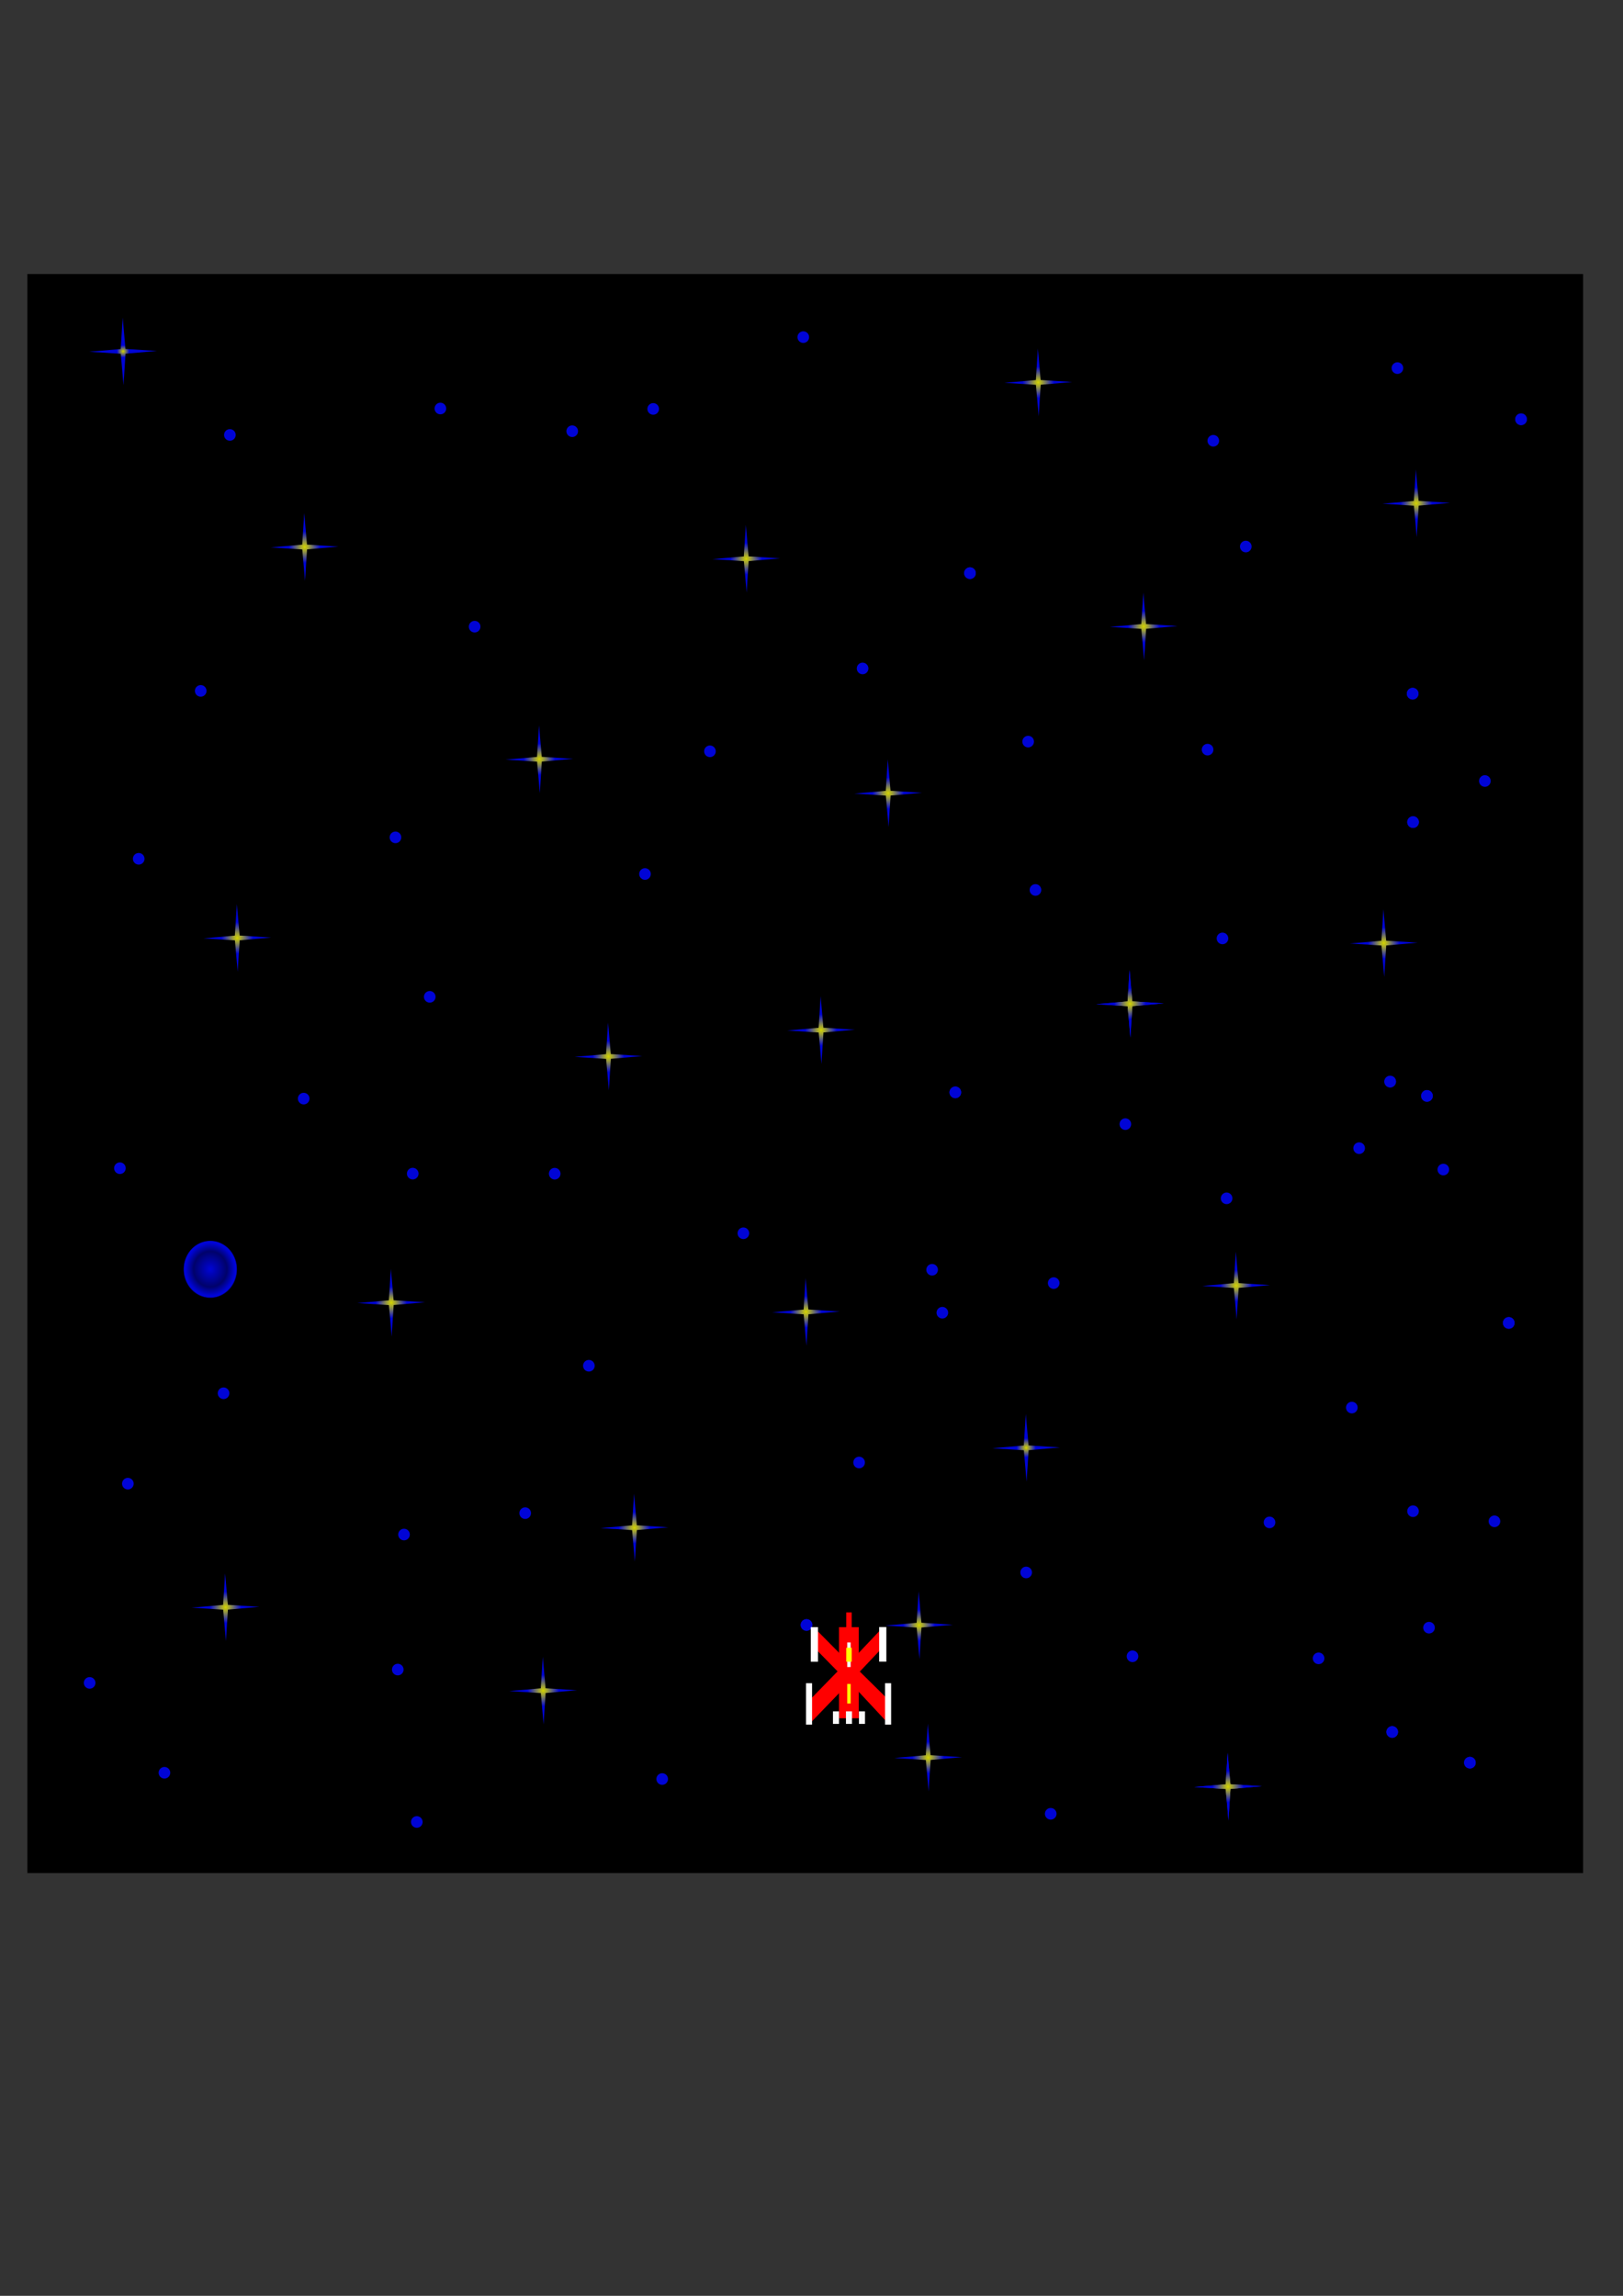 <?xml version="1.0" encoding="UTF-8" standalone="no"?>
<!-- Created with Inkscape (http://www.inkscape.org/) -->

<svg
   width="210mm"
   height="297mm"
   viewBox="0 0 210 297"
   version="1.1"
   id="svg1"
   xml:space="preserve"
   inkscape:version="1.3 (0e150ed6c4, 2023-07-21)"
   sodipodi:docname="BackgroundTile.svg"
   inkscape:export-filename="Ship2.svg"
   inkscape:export-xdpi="96"
   inkscape:export-ydpi="96"
   xmlns:inkscape="http://www.inkscape.org/namespaces/inkscape"
   xmlns:sodipodi="http://sodipodi.sourceforge.net/DTD/sodipodi-0.dtd"
   xmlns:xlink="http://www.w3.org/1999/xlink"
   xmlns="http://www.w3.org/2000/svg"
   xmlns:svg="http://www.w3.org/2000/svg"><rect x="0" y="0" width="210" height="297" fill="#333333" stroke="none"/><sodipodi:namedview
     id="namedview1"
     pagecolor="#ffffff"
     bordercolor="#666666"
     borderopacity="1.0"
     inkscape:showpageshadow="2"
     inkscape:pageopacity="0.0"
     inkscape:pagecheckerboard="0"
     inkscape:deskcolor="#d1d1d1"
     inkscape:document-units="mm"
     inkscape:zoom="9.4791055"
     inkscape:cx="430.52586"
     inkscape:cy="832.35702"
     inkscape:window-width="1818"
     inkscape:window-height="1120"
     inkscape:window-x="2290"
     inkscape:window-y="88"
     inkscape:window-maximized="0"
     inkscape:current-layer="g196"
     showguides="true"><sodipodi:guide
       position="108.56,86.504"
       orientation="0,-1"
       id="guide197"
       inkscape:locked="false" /><sodipodi:guide
       position="95.124,80.848"
       orientation="0,-1"
       id="guide198"
       inkscape:locked="false" /><sodipodi:guide
       position="107.518,83.22"
       orientation="0,-1"
       id="guide199"
       inkscape:locked="false" /><sodipodi:guide
       position="98.342,77.946"
       orientation="0,-1"
       id="guide200"
       inkscape:locked="false" /><sodipodi:guide
       position="108.56,86.504"
       orientation="1,0"
       id="guide201"
       inkscape:locked="false" /><sodipodi:guide
       position="111.116,86.504"
       orientation="1,0"
       id="guide202"
       inkscape:locked="false" /><sodipodi:guide
       position="104.785,73.971"
       orientation="0,-1"
       id="guide205"
       inkscape:locked="false" /><sodipodi:guide
       position="109.109,81.936"
       orientation="0,-1"
       id="guide206"
       inkscape:locked="false" /><sodipodi:guide
       position="110.588,78.866"
       orientation="0,-1"
       id="guide207"
       inkscape:locked="false" /><sodipodi:guide
       position="116.506,77.051"
       orientation="0,-1"
       id="guide208"
       inkscape:locked="false" /><sodipodi:guide
       position="114.519,79.249"
       orientation="1,0"
       id="guide209"
       inkscape:locked="false" /><sodipodi:guide
       position="105.073,79.249"
       orientation="1,0"
       id="guide210"
       inkscape:locked="false" /></sodipodi:namedview><defs
     id="defs1"><linearGradient
       id="linearGradient175"
       inkscape:collect="always"><stop
         style="stop-color:#d5d600;stop-opacity:1;"
         offset="0"
         id="stop174" /><stop
         style="stop-color:#0004d6;stop-opacity:1;"
         offset="0.283"
         id="stop175" /></linearGradient><linearGradient
       id="linearGradient149"
       inkscape:collect="always"><stop
         style="stop-color:#d5d600;stop-opacity:1;"
         offset="0"
         id="stop148" /><stop
         style="stop-color:#0004d6;stop-opacity:1;"
         offset="0.183"
         id="stop149" /></linearGradient><linearGradient
       id="linearGradient6"
       inkscape:collect="always"><stop
         style="stop-color:#0004d6;stop-opacity:1;"
         offset="0"
         id="stop6" /><stop
         style="stop-color:#0004d6;stop-opacity:0.498;"
         offset="0.614"
         id="stop8" /><stop
         style="stop-color:#0004d6;stop-opacity:1;"
         offset="0.907"
         id="stop9" /><stop
         style="stop-color:#0004d6;stop-opacity:1;"
         offset="0.964"
         id="stop10" /><stop
         style="stop-color:#0004d6;stop-opacity:0;"
         offset="1"
         id="stop7" /></linearGradient><linearGradient
       id="linearGradient2"
       inkscape:collect="always"><stop
         style="stop-color:#d5d600;stop-opacity:1;"
         offset="0"
         id="stop2" /><stop
         style="stop-color:#0004d6;stop-opacity:1;"
         offset="0.467"
         id="stop3" /></linearGradient><radialGradient
       inkscape:collect="always"
       xlink:href="#linearGradient6"
       id="radialGradient7"
       cx="27.209"
       cy="164.263"
       fx="27.209"
       fy="164.263"
       r="3.504"
       gradientTransform="matrix(1,0,0,1.071,0,-11.733)"
       gradientUnits="userSpaceOnUse" /><radialGradient
       inkscape:collect="always"
       xlink:href="#linearGradient2"
       id="radialGradient149"
       cx="106.234"
       cy="133.262"
       fx="106.234"
       fy="133.262"
       r="4.38"
       gradientUnits="userSpaceOnUse" /><radialGradient
       inkscape:collect="always"
       xlink:href="#linearGradient2"
       id="radialGradient150"
       cx="159.955"
       cy="166.305"
       fx="159.955"
       fy="166.305"
       r="4.38"
       gradientUnits="userSpaceOnUse" /><radialGradient
       inkscape:collect="always"
       xlink:href="#linearGradient2"
       id="radialGradient151"
       cx="104.29"
       cy="169.717"
       fx="104.29"
       fy="169.717"
       r="4.38"
       gradientTransform="translate(0,-1.3563195e-4)"
       gradientUnits="userSpaceOnUse" /><radialGradient
       inkscape:collect="always"
       xlink:href="#linearGradient2"
       id="radialGradient152"
       cx="147.985"
       cy="81.042"
       fx="147.985"
       fy="81.042"
       r="4.38"
       gradientTransform="translate(0,4.6261332e-5)"
       gradientUnits="userSpaceOnUse" /><radialGradient
       inkscape:collect="always"
       xlink:href="#linearGradient2"
       id="radialGradient153"
       cx="39.416"
       cy="70.766"
       fx="39.416"
       fy="70.766"
       r="4.379"
       gradientTransform="matrix(1,0,0,1,0,-0.004)"
       gradientUnits="userSpaceOnUse" /><radialGradient
       inkscape:collect="always"
       xlink:href="#linearGradient2"
       id="radialGradient154"
       cx="78.727"
       cy="136.671"
       fx="78.727"
       fy="136.671"
       r="4.38"
       gradientTransform="translate(0,7.8016227e-5)"
       gradientUnits="userSpaceOnUse" /><radialGradient
       inkscape:collect="always"
       xlink:href="#linearGradient2"
       id="radialGradient155"
       cx="82.091"
       cy="197.633"
       fx="82.091"
       fy="197.633"
       r="4.379"
       gradientTransform="translate(0,-2.2564368e-5)"
       gradientUnits="userSpaceOnUse" /><radialGradient
       inkscape:collect="always"
       xlink:href="#linearGradient2"
       id="radialGradient156"
       cx="158.896"
       cy="231.127"
       fx="158.896"
       fy="231.127"
       r="4.38"
       gradientUnits="userSpaceOnUse" /><radialGradient
       inkscape:collect="always"
       xlink:href="#linearGradient2"
       id="radialGradient157"
       cx="158.896"
       cy="231.127"
       fx="158.896"
       fy="231.127"
       r="4.38"
       gradientUnits="userSpaceOnUse" /><radialGradient
       inkscape:collect="always"
       xlink:href="#linearGradient2"
       id="radialGradient158"
       cx="70.285"
       cy="218.715"
       fx="70.285"
       fy="218.715"
       r="4.379"
       gradientTransform="matrix(1,0,0,1,0,-0.013)"
       gradientUnits="userSpaceOnUse" /><radialGradient
       inkscape:collect="always"
       xlink:href="#linearGradient175"
       id="radialGradient159"
       cx="132.781"
       cy="187.303"
       fx="132.781"
       fy="187.303"
       r="4.379"
       gradientTransform="matrix(1,0,0,1,0,-0.011)"
       gradientUnits="userSpaceOnUse" /><radialGradient
       inkscape:collect="always"
       xlink:href="#linearGradient2"
       id="radialGradient160"
       cx="146.207"
       cy="129.856"
       fx="146.207"
       fy="129.856"
       r="4.38"
       gradientTransform="matrix(1,0,0,1,0,0.008)"
       gradientUnits="userSpaceOnUse" /><radialGradient
       inkscape:collect="always"
       xlink:href="#linearGradient2"
       id="radialGradient161"
       cx="146.207"
       cy="129.856"
       fx="146.207"
       fy="129.856"
       r="4.38"
       gradientTransform="matrix(1,0,0,1,0,0.008)"
       gradientUnits="userSpaceOnUse" /><radialGradient
       inkscape:collect="always"
       xlink:href="#linearGradient2"
       id="radialGradient162"
       cx="96.554"
       cy="72.284"
       fx="96.554"
       fy="72.284"
       r="4.38"
       gradientTransform="translate(0)"
       gradientUnits="userSpaceOnUse" /><radialGradient
       inkscape:collect="always"
       xlink:href="#linearGradient2"
       id="radialGradient163"
       cx="30.699"
       cy="121.338"
       fx="30.699"
       fy="121.338"
       r="4.38"
       gradientTransform="translate(0,8.31161e-5)"
       gradientUnits="userSpaceOnUse" /><radialGradient
       inkscape:collect="always"
       xlink:href="#linearGradient2"
       id="radialGradient164"
       cx="50.626"
       cy="168.523"
       fx="50.626"
       fy="168.523"
       r="4.379"
       gradientTransform="matrix(1,0,0,1,0,-0.01)"
       gradientUnits="userSpaceOnUse" /><radialGradient
       inkscape:collect="always"
       xlink:href="#linearGradient2"
       id="radialGradient165"
       cx="183.251"
       cy="65.109"
       fx="183.251"
       fy="65.109"
       r="4.38"
       gradientTransform="translate(0,-4.4599673e-5)"
       gradientUnits="userSpaceOnUse" /><radialGradient
       inkscape:collect="always"
       xlink:href="#linearGradient2"
       id="radialGradient166"
       cx="114.922"
       cy="102.611"
       fx="114.922"
       fy="102.611"
       r="4.38"
       gradientTransform="matrix(1,0,0,1,0,0.006)"
       gradientUnits="userSpaceOnUse" /><radialGradient
       inkscape:collect="always"
       xlink:href="#linearGradient2"
       id="radialGradient167"
       cx="179.052"
       cy="122.006"
       fx="179.052"
       fy="122.006"
       r="4.379"
       gradientUnits="userSpaceOnUse" /><radialGradient
       inkscape:collect="always"
       xlink:href="#linearGradient2"
       id="radialGradient168"
       cx="29.18"
       cy="207.924"
       fx="29.18"
       fy="207.924"
       r="4.38"
       gradientTransform="translate(0,1.1868939e-4)"
       gradientUnits="userSpaceOnUse" /><radialGradient
       inkscape:collect="always"
       xlink:href="#linearGradient2"
       id="radialGradient169"
       cx="120.098"
       cy="227.373"
       fx="120.098"
       fy="227.373"
       r="4.38"
       gradientUnits="userSpaceOnUse" /><radialGradient
       inkscape:collect="always"
       xlink:href="#linearGradient2"
       id="radialGradient170"
       cx="118.917"
       cy="210.241"
       fx="118.917"
       fy="210.241"
       r="4.38"
       gradientUnits="userSpaceOnUse" /><radialGradient
       inkscape:collect="always"
       xlink:href="#linearGradient2"
       id="radialGradient171"
       cx="134.342"
       cy="49.47"
       fx="134.342"
       fy="49.47"
       r="4.38"
       gradientTransform="matrix(1,0,0,1,0,0.003)"
       gradientUnits="userSpaceOnUse" /><radialGradient
       inkscape:collect="always"
       xlink:href="#linearGradient149"
       id="radialGradient173"
       cx="15.93"
       cy="45.454"
       fx="15.93"
       fy="45.454"
       r="4.38"
       gradientTransform="translate(0)"
       gradientUnits="userSpaceOnUse" /><radialGradient
       inkscape:collect="always"
       xlink:href="#linearGradient2"
       id="radialGradient174"
       gradientUnits="userSpaceOnUse"
       gradientTransform="matrix(1,0,0,1,0,-0.006)"
       cx="69.796"
       cy="98.22"
       fx="69.796"
       fy="98.22"
       r="4.379" /></defs><g
     inkscape:groupmode="layer"
     id="layer2"
     inkscape:label="Background"
     style="display:inline"
     sodipodi:insensitive="true"><rect
       style="display:inline;fill:#000000;fill-opacity:1;stroke-width:0.265"
       id="backgroundRect"
       width="201.292"
       height="206.862"
       x="3.545"
       y="35.448" /><path
       d="m 106.183,128.883 -0.262,4.074 -4.066,0.357 4.074,0.262 0.358,4.066 0.261,-4.074 4.066,-0.358 -4.074,-0.262 z"
       style="fill:url(#radialGradient149);stroke-width:0.265"
       id="pointStar1" /><path
       d="m 159.903,161.925 -0.261,4.074 -4.066,0.358 4.074,0.261 0.358,4.066 0.261,-4.074 4.066,-0.358 -4.074,-0.261 z"
       style="display:inline;fill:url(#radialGradient150);stroke-width:0.265"
       id="pointStar2" /><path
       d="m 104.239,165.338 -0.261,4.074 -4.066,0.358 4.074,0.261 0.358,4.066 0.261,-4.074 4.066,-0.358 -4.074,-0.261 z"
       style="display:inline;fill:url(#radialGradient151);stroke-width:0.265"
       id="pointStar3" /><path
       d="m 147.934,76.663 -0.262,4.074 -4.066,0.357 4.073,0.262 0.358,4.066 0.262,-4.074 4.066,-0.358 -4.074,-0.262 z"
       style="display:inline;fill:url(#radialGradient152);stroke-width:0.265"
       id="pointStar4" /><path
       d="m 39.365,66.386 -0.262,4.074 -4.066,0.358 4.073,0.261 0.358,4.066 0.262,-4.074 4.066,-0.358 -4.073,-0.261 z"
       style="display:inline;fill:url(#radialGradient153);stroke-width:0.265"
       id="pointStar5" /><path
       d="m 78.676,132.292 -0.261,4.074 -4.066,0.358 4.074,0.261 0.358,4.066 0.261,-4.074 4.066,-0.358 -4.074,-0.261 z"
       style="display:inline;fill:url(#radialGradient154);stroke-width:0.265"
       id="pointStar6" /><path
       d="m 82.04,193.254 -0.262,4.073 -4.066,0.358 4.073,0.262 0.358,4.066 0.262,-4.073 4.066,-0.358 -4.073,-0.262 z"
       style="display:inline;fill:url(#radialGradient155);stroke-width:0.265"
       id="pointStar7" /><path
       d="m 158.845,226.748 -0.261,4.074 -4.066,0.358 4.074,0.261 0.358,4.066 0.261,-4.074 4.066,-0.358 -4.074,-0.261 z"
       style="display:inline;fill:url(#radialGradient156);stroke-width:0.265"
       id="pointStar8" /><path
       d="m 158.845,226.748 0.358,4.066 4.074,0.261 -4.066,0.358 -0.261,4.074 -0.358,-4.066 -4.074,-0.261 4.066,-0.358 z"
       style="display:inline;fill:url(#radialGradient157);stroke-width:0.265"
       id="pointStar9" /><path
       d="m 70.233,214.335 -0.262,4.074 -4.066,0.358 4.073,0.261 0.358,4.066 0.262,-4.074 4.066,-0.358 -4.073,-0.261 z"
       style="display:inline;fill:url(#radialGradient158);stroke-width:0.265"
       id="pointStar10" /><path
       d="m 132.729,182.923 -0.262,4.074 -4.066,0.358 4.073,0.261 0.358,4.066 0.262,-4.074 4.066,-0.358 -4.073,-0.261 z"
       style="display:inline;fill:url(#radialGradient159);stroke-width:0.265"
       id="pointStar11" /><path
       d="m 146.155,125.477 -0.262,4.073 -4.066,0.358 4.074,0.262 0.357,4.066 0.262,-4.073 4.066,-0.358 -4.074,-0.262 z"
       style="display:inline;fill:url(#radialGradient160);stroke-width:0.265"
       id="pointStar12" /><path
       d="m 146.155,125.477 0.358,4.066 4.074,0.262 -4.066,0.358 -0.262,4.073 -0.357,-4.066 -4.074,-0.262 4.066,-0.358 z"
       style="display:inline;fill:url(#radialGradient161);stroke-width:0.265"
       id="pointStar13" /><path
       d="m 96.503,67.905 -0.261,4.073 -4.066,0.358 4.074,0.262 0.358,4.066 0.261,-4.074 4.066,-0.358 -4.074,-0.262 z"
       style="display:inline;fill:url(#radialGradient162);stroke-width:0.265"
       id="pointStar14" /><path
       d="m 30.648,116.958 -0.261,4.074 -4.066,0.358 4.074,0.261 0.358,4.066 0.261,-4.074 4.066,-0.358 -4.074,-0.261 z"
       style="display:inline;fill:url(#radialGradient163);stroke-width:0.265"
       id="pointStar15" /><path
       d="m 50.574,164.143 -0.262,4.073 -4.066,0.358 4.073,0.262 0.358,4.066 0.262,-4.074 4.066,-0.358 -4.073,-0.262 z"
       style="display:inline;fill:url(#radialGradient164);stroke-width:0.265"
       id="pointStar16" /><path
       d="m 183.2,60.73 -0.261,4.074 -4.066,0.358 4.074,0.261 0.358,4.066 0.261,-4.074 4.066,-0.358 -4.074,-0.261 z"
       style="display:inline;fill:url(#radialGradient165);stroke-width:0.265"
       id="pointStar17" /><path
       d="m 114.871,98.232 -0.262,4.073 -4.066,0.358 4.074,0.262 0.357,4.066 0.262,-4.073 4.066,-0.358 -4.074,-0.262 z"
       style="display:inline;fill:url(#radialGradient166);stroke-width:0.265"
       id="pointStar18" /><path
       d="m 179.001,117.627 -0.262,4.073 -4.066,0.358 4.073,0.262 0.358,4.066 0.262,-4.073 4.066,-0.358 -4.073,-0.262 z"
       style="display:inline;fill:url(#radialGradient167);stroke-width:0.265"
       id="pointStar19" /><path
       d="m 29.128,203.544 -0.261,4.074 -4.066,0.358 4.074,0.261 0.358,4.066 0.261,-4.074 4.066,-0.358 -4.074,-0.261 z"
       style="display:inline;fill:url(#radialGradient168);stroke-width:0.265"
       id="pointStar20" /><path
       d="m 120.047,222.993 -0.262,4.074 -4.066,0.358 4.074,0.261 0.358,4.066 0.262,-4.074 4.066,-0.358 -4.074,-0.261 z"
       style="display:inline;fill:url(#radialGradient169);stroke-width:0.265"
       id="pointStar21" /><path
       d="m 118.865,205.861 0.357,4.066 4.074,0.261 -4.066,0.358 -0.262,4.074 -0.358,-4.066 -4.074,-0.261 4.066,-0.358 z"
       style="display:inline;fill:url(#radialGradient170);stroke-width:0.265"
       id="pointStar22" /><path
       d="m 134.291,45.091 -0.261,4.073 -4.066,0.358 4.074,0.262 0.358,4.066 0.262,-4.073 4.066,-0.358 -4.074,-0.262 z"
       style="display:inline;fill:url(#radialGradient171);stroke-width:0.265"
       id="pointStar23" /><path
       d="m 69.745,93.84 -0.262,4.074 -4.066,0.357 4.073,0.262 0.358,4.066 0.262,-4.074 4.066,-0.358 -4.073,-0.262 z"
       style="display:inline;fill:url(#radialGradient174);stroke-width:0.265"
       id="pointStar24" /><path
       d="m 15.878,41.074 -0.261,4.074 -4.066,0.358 4.074,0.261 0.358,4.066 0.261,-4.074 4.066,-0.358 -4.074,-0.261 z"
       style="display:inline;fill:url(#radialGradient173);stroke-width:0.265"
       id="pointStar25" /><path
       d="m 104.357,209.465 a 0.751,0.751 0 0 0 -0.531,0.22 0.751,0.751 0 0 0 -0.22,0.531 0.751,0.751 0 0 0 0.22,0.531 0.751,0.751 0 0 0 0.531,0.22 0.751,0.751 0 0 0 0.751,-0.751 0.751,0.751 0 0 0 -0.057,-0.287 0.751,0.751 0 0 0 -0.163,-0.243 0.751,0.751 0 0 0 -0.243,-0.163 0.751,0.751 0 0 0 -0.287,-0.057 z"
       style="fill:#0004d6;stroke-width:0.265"
       id="circleStar1" /><path
       d="m 104.357,209.465 a 0.751,0.751 0 0 1 0.287,0.057 0.751,0.751 0 0 1 0.243,0.163 0.751,0.751 0 0 1 0.163,0.243 0.751,0.751 0 0 1 0.057,0.287 0.751,0.751 0 0 1 -0.751,0.751 0.751,0.751 0 0 1 -0.531,-0.22 0.751,0.751 0 0 1 -0.22,-0.531 0.751,0.751 0 0 1 0.22,-0.531 0.751,0.751 0 0 1 0.531,-0.22 z"
       style="fill:#0004d6;stroke-width:0.265"
       id="circleStar2" /><path
       d="m 146.536,213.519 a 0.751,0.751 0 0 0 -0.531,0.22 0.751,0.751 0 0 0 -0.22,0.531 0.751,0.751 0 0 0 0.22,0.531 0.751,0.751 0 0 0 0.531,0.22 0.751,0.751 0 0 0 0.531,-0.22 0.751,0.751 0 0 0 0.22,-0.531 0.751,0.751 0 0 0 -0.101,-0.376 0.751,0.751 0 0 0 -0.275,-0.274 0.751,0.751 0 0 0 -0.375,-0.101 z"
       style="display:inline;fill:#0004d6;stroke-width:0.265"
       id="circleStar3" /><path
       d="m 190.193,227.277 a 0.751,0.751 0 0 0 -0.751,0.751 0.751,0.751 0 0 0 0.751,0.751 0.751,0.751 0 0 0 0.531,-0.22 0.751,0.751 0 0 0 0.22,-0.531 0.751,0.751 0 0 0 -0.101,-0.376 0.751,0.751 0 0 0 -0.275,-0.274 0.751,0.751 0 0 0 -0.375,-0.101 z"
       style="display:inline;fill:#0004d6;stroke-width:0.265"
       id="circleStar4" /><path
       d="m 190.193,227.277 a 0.751,0.751 0 0 1 0.375,0.101 0.751,0.751 0 0 1 0.275,0.274 0.751,0.751 0 0 1 0.101,0.376 0.751,0.751 0 0 1 -0.22,0.531 0.751,0.751 0 0 1 -0.531,0.22 0.751,0.751 0 0 1 -0.751,-0.751 0.751,0.751 0 0 1 0.751,-0.751 z"
       style="display:inline;fill:#0004d6;stroke-width:0.265"
       id="circleStar5" /><path
       d="m 174.914,181.342 a 0.751,0.751 0 0 0 -0.531,0.22 0.751,0.751 0 0 0 -0.22,0.531 0.751,0.751 0 0 0 0.22,0.531 0.751,0.751 0 0 0 0.531,0.22 0.751,0.751 0 0 0 0.531,-0.22 0.751,0.751 0 0 0 0.22,-0.531 0.751,0.751 0 0 0 -0.1,-0.375 0.751,0.751 0 0 0 -0.275,-0.275 0.751,0.751 0 0 0 -0.375,-0.101 z"
       style="display:inline;fill:#0004d6;stroke-width:0.265"
       id="circleStar6" /><path
       d="m 123.61,140.564 a 0.751,0.751 0 0 0 -0.751,0.751 0.751,0.751 0 0 0 0.751,0.751 0.751,0.751 0 0 0 0.531,-0.22 0.751,0.751 0 0 0 0.22,-0.531 0.751,0.751 0 0 0 -0.101,-0.376 0.751,0.751 0 0 0 -0.274,-0.274 0.751,0.751 0 0 0 -0.376,-0.101 z"
       style="display:inline;fill:#0004d6;stroke-width:0.265"
       id="circleStar7" /><path
       d="m 123.61,140.564 a 0.751,0.751 0 0 1 0.376,0.101 0.751,0.751 0 0 1 0.274,0.274 0.751,0.751 0 0 1 0.101,0.376 0.751,0.751 0 0 1 -0.22,0.531 0.751,0.751 0 0 1 -0.531,0.22 0.751,0.751 0 0 1 -0.751,-0.751 0.751,0.751 0 0 1 0.751,-0.751 z"
       style="display:inline;fill:#0004d6;stroke-width:0.265"
       id="circleStar8" /><path
       d="m 71.774,151.086 a 0.751,0.751 0 0 0 -0.531,0.22 0.751,0.751 0 0 0 -0.22,0.531 0.751,0.751 0 0 0 0.22,0.531 0.751,0.751 0 0 0 0.531,0.22 0.751,0.751 0 0 0 0.751,-0.751 0.751,0.751 0 0 0 -0.057,-0.287 0.751,0.751 0 0 0 -0.163,-0.243 0.751,0.751 0 0 0 -0.244,-0.163 0.751,0.751 0 0 0 -0.287,-0.057 z"
       style="display:inline;fill:#0004d6;stroke-width:0.265"
       id="circleStar9" /><path
       d="m 39.294,141.371 a 0.751,0.751 0 0 0 -0.531,0.22 0.751,0.751 0 0 0 -0.22,0.531 0.751,0.751 0 0 0 0.22,0.531 0.751,0.751 0 0 0 0.531,0.22 0.751,0.751 0 0 0 0.531,-0.22 0.751,0.751 0 0 0 0.22,-0.531 0.751,0.751 0 0 0 -0.1,-0.376 0.751,0.751 0 0 0 -0.275,-0.274 0.751,0.751 0 0 0 -0.375,-0.101 z"
       style="display:inline;fill:#0004d6;stroke-width:0.265"
       id="circleStar10" /><path
       d="m 67.955,194.998 a 0.751,0.751 0 0 0 -0.531,0.22 0.751,0.751 0 0 0 -0.22,0.531 0.751,0.751 0 0 0 0.22,0.531 0.751,0.751 0 0 0 0.531,0.22 0.751,0.751 0 0 0 0.531,-0.22 0.751,0.751 0 0 0 0.22,-0.531 0.751,0.751 0 0 0 -0.101,-0.376 0.751,0.751 0 0 0 -0.275,-0.274 0.751,0.751 0 0 0 -0.375,-0.101 z"
       style="display:inline;fill:#0004d6;stroke-width:0.265"
       id="circleStar11" /><path
       d="m 51.47,215.235 a 0.751,0.751 0 0 0 -0.531,0.22 0.751,0.751 0 0 0 -0.22,0.531 0.751,0.751 0 0 0 0.22,0.531 0.751,0.751 0 0 0 0.531,0.22 0.751,0.751 0 0 0 0.531,-0.22 0.751,0.751 0 0 0 0.22,-0.531 0.751,0.751 0 0 0 -0.101,-0.375 0.751,0.751 0 0 0 -0.275,-0.275 0.751,0.751 0 0 0 -0.375,-0.101 z"
       style="display:inline;fill:#0004d6;stroke-width:0.265"
       id="circleStar12" /><path
       d="m 96.186,158.792 a 0.751,0.751 0 0 0 -0.531,0.22 0.751,0.751 0 0 0 -0.22,0.531 0.751,0.751 0 0 0 0.22,0.531 0.751,0.751 0 0 0 0.531,0.22 0.751,0.751 0 0 0 0.75,-0.751 0.751,0.751 0 0 0 -0.057,-0.287 0.751,0.751 0 0 0 -0.163,-0.243 0.751,0.751 0 0 0 -0.244,-0.163 0.751,0.751 0 0 0 -0.287,-0.057 z"
       style="display:inline;fill:#0004d6;stroke-width:0.265"
       id="circleStar13" /><path
       d="m 136.337,165.237 a 0.751,0.751 0 0 0 -0.531,0.22 0.751,0.751 0 0 0 -0.22,0.531 0.751,0.751 0 0 0 0.22,0.531 0.751,0.751 0 0 0 0.531,0.22 0.751,0.751 0 0 0 0.751,-0.751 0.751,0.751 0 0 0 -0.057,-0.287 0.751,0.751 0 0 0 -0.163,-0.244 0.751,0.751 0 0 0 -0.243,-0.162 0.751,0.751 0 0 0 -0.287,-0.057 z"
       style="display:inline;fill:#0004d6;stroke-width:0.265"
       id="circleStar14" /><path
       d="m 175.86,147.783 a 0.751,0.751 0 0 0 -0.531,0.22 0.751,0.751 0 0 0 -0.22,0.531 0.751,0.751 0 0 0 0.22,0.531 0.751,0.751 0 0 0 0.531,0.22 0.751,0.751 0 0 0 0.531,-0.22 0.751,0.751 0 0 0 0.22,-0.531 0.751,0.751 0 0 0 -0.101,-0.375 0.751,0.751 0 0 0 -0.274,-0.275 0.751,0.751 0 0 0 -0.376,-0.101 z"
       style="display:inline;fill:#0004d6;stroke-width:0.265"
       id="circleStar15" /><path
       d="m 164.264,196.197 a 0.751,0.751 0 0 0 -0.751,0.751 0.751,0.751 0 0 0 0.751,0.751 0.751,0.751 0 0 0 0.531,-0.22 0.751,0.751 0 0 0 0.22,-0.531 0.751,0.751 0 0 0 -0.1,-0.376 0.751,0.751 0 0 0 -0.275,-0.274 0.751,0.751 0 0 0 -0.375,-0.101 z"
       style="display:inline;fill:#0004d6;stroke-width:0.265"
       id="circleStar16" /><path
       d="m 28.925,179.49 a 0.751,0.751 0 0 0 -0.751,0.751 0.751,0.751 0 0 0 0.751,0.751 0.751,0.751 0 0 0 0.531,-0.22 0.751,0.751 0 0 0 0.22,-0.531 0.751,0.751 0 0 0 -0.1,-0.375 0.751,0.751 0 0 0 -0.275,-0.275 0.751,0.751 0 0 0 -0.375,-0.101 z"
       style="display:inline;fill:#0004d6;stroke-width:0.265"
       id="circleStar17" /><path
       d="m 21.278,228.584 a 0.751,0.751 0 0 0 -0.531,0.22 0.751,0.751 0 0 0 -0.22,0.531 0.751,0.751 0 0 0 0.22,0.531 0.751,0.751 0 0 0 0.531,0.22 0.751,0.751 0 0 0 0.531,-0.22 0.751,0.751 0 0 0 0.22,-0.531 0.751,0.751 0 0 0 -0.101,-0.376 0.751,0.751 0 0 0 -0.275,-0.275 0.751,0.751 0 0 0 -0.375,-0.1 z"
       style="display:inline;fill:#0004d6;stroke-width:0.265"
       id="circleStar18" /><path
       d="m 76.195,175.931 a 0.751,0.751 0 0 0 -0.75,0.751 0.751,0.751 0 0 0 0.75,0.751 0.751,0.751 0 0 0 0.531,-0.22 0.751,0.751 0 0 0 0.22,-0.531 0.751,0.751 0 0 0 -0.1,-0.376 0.751,0.751 0 0 0 -0.275,-0.274 0.751,0.751 0 0 0 -0.376,-0.101 z"
       style="display:inline;fill:#0004d6;stroke-width:0.265"
       id="circleStar19" /><path
       d="m 133.978,114.379 a 0.751,0.751 0 0 0 -0.531,0.22 0.751,0.751 0 0 0 -0.22,0.531 0.751,0.751 0 0 0 0.22,0.531 0.751,0.751 0 0 0 0.531,0.22 0.751,0.751 0 0 0 0.751,-0.751 0.751,0.751 0 0 0 -0.057,-0.287 0.751,0.751 0 0 0 -0.163,-0.243 0.751,0.751 0 0 0 -0.244,-0.163 0.751,0.751 0 0 0 -0.287,-0.057 z"
       style="display:inline;fill:#0004d6;stroke-width:0.265"
       id="circleStar20" /><path
       d="m 83.457,112.315 a 0.751,0.751 0 0 0 -0.531,0.22 0.751,0.751 0 0 0 -0.22,0.531 0.751,0.751 0 0 0 0.22,0.531 0.751,0.751 0 0 0 0.531,0.22 0.751,0.751 0 0 0 0.751,-0.75 0.751,0.751 0 0 0 -0.057,-0.287 0.751,0.751 0 0 0 -0.163,-0.244 0.751,0.751 0 0 0 -0.243,-0.163 0.751,0.751 0 0 0 -0.287,-0.057 z"
       style="display:inline;fill:#0004d6;stroke-width:0.265"
       id="circleStar21" /><path
       d="m 156.251,96.228 a 0.751,0.751 0 0 0 -0.531,0.22 0.751,0.751 0 0 0 -0.22,0.531 0.751,0.751 0 0 0 0.22,0.531 0.751,0.751 0 0 0 0.531,0.22 0.751,0.751 0 0 0 0.531,-0.22 0.751,0.751 0 0 0 0.22,-0.531 0.751,0.751 0 0 0 -0.101,-0.376 0.751,0.751 0 0 0 -0.275,-0.274 0.751,0.751 0 0 0 -0.375,-0.101 z"
       style="display:inline;fill:#0004d6;stroke-width:0.265"
       id="circleStar22" /><path
       d="m 158.178,120.65 a 0.751,0.751 0 0 0 -0.531,0.22 0.751,0.751 0 0 0 -0.22,0.531 0.751,0.751 0 0 0 0.22,0.531 0.751,0.751 0 0 0 0.531,0.22 0.751,0.751 0 0 0 0.751,-0.751 0.751,0.751 0 0 0 -0.057,-0.287 0.751,0.751 0 0 0 -0.163,-0.244 0.751,0.751 0 0 0 -0.243,-0.162 0.751,0.751 0 0 0 -0.287,-0.057 z"
       style="display:inline;fill:#0004d6;stroke-width:0.265"
       id="circleStar23" /><path
       d="m 179.874,139.171 a 0.751,0.751 0 0 0 -0.751,0.751 0.751,0.751 0 0 0 0.751,0.751 0.751,0.751 0 0 0 0.531,-0.22 0.751,0.751 0 0 0 0.22,-0.531 0.751,0.751 0 0 0 -0.101,-0.376 0.751,0.751 0 0 0 -0.275,-0.274 0.751,0.751 0 0 0 -0.375,-0.101 z"
       style="display:inline;fill:#0004d6;stroke-width:0.265"
       id="circleStar24" /><path
       d="m 179.874,139.171 a 0.751,0.751 0 0 1 0.375,0.101 0.751,0.751 0 0 1 0.275,0.274 0.751,0.751 0 0 1 0.101,0.376 0.751,0.751 0 0 1 -0.22,0.531 0.751,0.751 0 0 1 -0.531,0.22 0.751,0.751 0 0 1 -0.751,-0.751 0.751,0.751 0 0 1 0.751,-0.751 z"
       style="display:inline;fill:#0004d6;stroke-width:0.265"
       id="circleStar25" /><path
       d="m 186.753,150.548 a 0.751,0.751 0 0 0 -0.751,0.751 0.751,0.751 0 0 0 0.751,0.751 0.751,0.751 0 0 0 0.531,-0.22 0.751,0.751 0 0 0 0.22,-0.531 0.751,0.751 0 0 0 -0.101,-0.376 0.751,0.751 0 0 0 -0.275,-0.274 0.751,0.751 0 0 0 -0.375,-0.101 z"
       style="display:inline;fill:#0004d6;stroke-width:0.265"
       id="circleStar26" /><path
       d="m 158.711,154.275 a 0.751,0.751 0 0 0 -0.531,0.22 0.751,0.751 0 0 0 -0.22,0.531 0.751,0.751 0 0 0 0.22,0.531 0.751,0.751 0 0 0 0.531,0.22 0.751,0.751 0 0 0 0.531,-0.22 0.751,0.751 0 0 0 0.22,-0.531 0.751,0.751 0 0 0 -0.101,-0.375 0.751,0.751 0 0 0 -0.275,-0.275 0.751,0.751 0 0 0 -0.375,-0.101 z"
       style="display:inline;fill:#0004d6;stroke-width:0.265"
       id="circleStar27" /><path
       d="m 145.611,144.673 a 0.751,0.751 0 0 0 -0.531,0.22 0.751,0.751 0 0 0 -0.22,0.531 0.751,0.751 0 0 0 0.22,0.531 0.751,0.751 0 0 0 0.531,0.22 0.751,0.751 0 0 0 0.531,-0.22 0.751,0.751 0 0 0 0.22,-0.531 0.751,0.751 0 0 0 -0.101,-0.376 0.751,0.751 0 0 0 -0.275,-0.274 0.751,0.751 0 0 0 -0.375,-0.101 z"
       style="display:inline;fill:#0004d6;stroke-width:0.265"
       id="circleStar28" /><path
       d="m 51.169,107.577 a 0.751,0.751 0 0 0 -0.531,0.22 0.751,0.751 0 0 0 -0.22,0.531 0.751,0.751 0 0 0 0.22,0.531 0.751,0.751 0 0 0 0.531,0.22 0.751,0.751 0 0 0 0.531,-0.22 0.751,0.751 0 0 0 0.22,-0.531 0.751,0.751 0 0 0 -0.101,-0.375 0.751,0.751 0 0 0 -0.275,-0.275 0.751,0.751 0 0 0 -0.375,-0.101 z"
       style="display:inline;fill:#0004d6;stroke-width:0.265"
       id="circleStar29" /><path
       d="m 25.971,88.627 a 0.751,0.751 0 0 0 -0.531,0.22 0.751,0.751 0 0 0 -0.22,0.531 0.751,0.751 0 0 0 0.22,0.531 0.751,0.751 0 0 0 0.531,0.22 0.751,0.751 0 0 0 0.531,-0.22 0.751,0.751 0 0 0 0.22,-0.531 0.751,0.751 0 0 0 -0.1,-0.375 0.751,0.751 0 0 0 -0.275,-0.275 0.751,0.751 0 0 0 -0.375,-0.1 z"
       style="display:inline;fill:#0004d6;stroke-width:0.265"
       id="circleStar30" /><path
       d="m 15.515,150.374 a 0.751,0.751 0 0 0 -0.531,0.22 0.751,0.751 0 0 0 -0.22,0.531 0.751,0.751 0 0 0 0.22,0.531 0.751,0.751 0 0 0 0.531,0.22 0.751,0.751 0 0 0 0.531,-0.22 0.751,0.751 0 0 0 0.22,-0.531 0.751,0.751 0 0 0 -0.1,-0.376 0.751,0.751 0 0 0 -0.275,-0.275 0.751,0.751 0 0 0 -0.376,-0.1 z"
       style="display:inline;fill:#0004d6;stroke-width:0.265"
       id="circleStar31" /><path
       d="m 16.545,191.185 a 0.751,0.751 0 0 0 -0.531,0.22 0.751,0.751 0 0 0 -0.22,0.531 0.751,0.751 0 0 0 0.22,0.531 0.751,0.751 0 0 0 0.531,0.22 0.751,0.751 0 0 0 0.751,-0.751 0.751,0.751 0 0 0 -0.057,-0.287 0.751,0.751 0 0 0 -0.163,-0.243 0.751,0.751 0 0 0 -0.243,-0.163 0.751,0.751 0 0 0 -0.287,-0.057 z"
       style="display:inline;fill:#0004d6;stroke-width:0.265"
       id="circleStar32" /><path
       d="m 52.275,197.767 a 0.751,0.751 0 0 0 -0.531,0.22 0.751,0.751 0 0 0 -0.22,0.531 0.751,0.751 0 0 0 0.22,0.531 0.751,0.751 0 0 0 0.531,0.22 0.751,0.751 0 0 0 0.531,-0.22 0.751,0.751 0 0 0 0.22,-0.531 0.751,0.751 0 0 0 -0.1,-0.375 0.751,0.751 0 0 0 -0.275,-0.275 0.751,0.751 0 0 0 -0.376,-0.101 z"
       style="display:inline;fill:#0004d6;stroke-width:0.265"
       id="circleStar33" /><path
       d="m 91.862,96.441 a 0.751,0.751 0 0 0 -0.531,0.22 0.751,0.751 0 0 0 -0.22,0.531 0.751,0.751 0 0 0 0.22,0.531 0.751,0.751 0 0 0 0.531,0.22 0.751,0.751 0 0 0 0.75,-0.751 0.751,0.751 0 0 0 -0.057,-0.287 0.751,0.751 0 0 0 -0.163,-0.243 0.751,0.751 0 0 0 -0.243,-0.163 0.751,0.751 0 0 0 -0.287,-0.057 z"
       style="display:inline;fill:#0004d6;stroke-width:0.265"
       id="circleStar34" /><path
       d="m 125.505,73.393 a 0.751,0.751 0 0 0 -0.75,0.751 0.751,0.751 0 0 0 0.75,0.751 0.751,0.751 0 0 0 0.531,-0.22 0.751,0.751 0 0 0 0.22,-0.531 0.751,0.751 0 0 0 -0.1,-0.376 0.751,0.751 0 0 0 -0.275,-0.274 0.751,0.751 0 0 0 -0.376,-0.101 z"
       style="display:inline;fill:#0004d6;stroke-width:0.265"
       id="circleStar35" /><path
       d="m 125.505,73.393 a 0.751,0.751 0 0 1 0.376,0.101 0.751,0.751 0 0 1 0.275,0.274 0.751,0.751 0 0 1 0.1,0.376 0.751,0.751 0 0 1 -0.22,0.531 0.751,0.751 0 0 1 -0.531,0.22 0.751,0.751 0 0 1 -0.75,-0.751 0.751,0.751 0 0 1 0.75,-0.751 z"
       style="display:inline;fill:#0004d6;stroke-width:0.265"
       id="circleStar36" /><path
       d="m 161.193,69.953 a 0.751,0.751 0 0 0 -0.75,0.751 0.751,0.751 0 0 0 0.75,0.751 0.751,0.751 0 0 0 0.531,-0.22 0.751,0.751 0 0 0 0.22,-0.531 0.751,0.751 0 0 0 -0.1,-0.375 0.751,0.751 0 0 0 -0.275,-0.275 0.751,0.751 0 0 0 -0.376,-0.101 z"
       style="display:inline;fill:#0004d6;stroke-width:0.265"
       id="circleStar37" /><path
       d="m 182.784,88.987 a 0.751,0.751 0 0 0 -0.751,0.751 0.751,0.751 0 0 0 0.751,0.751 0.751,0.751 0 0 0 0.531,-0.22 0.751,0.751 0 0 0 0.22,-0.531 0.751,0.751 0 0 0 -0.101,-0.376 0.751,0.751 0 0 0 -0.275,-0.274 0.751,0.751 0 0 0 -0.375,-0.101 z"
       style="display:inline;fill:#0004d6;stroke-width:0.265"
       id="circleStar38" /><path
       d="m 182.784,88.987 a 0.751,0.751 0 0 1 0.375,0.101 0.751,0.751 0 0 1 0.275,0.274 0.751,0.751 0 0 1 0.101,0.376 0.751,0.751 0 0 1 -0.22,0.531 0.751,0.751 0 0 1 -0.531,0.22 0.751,0.751 0 0 1 -0.751,-0.751 0.751,0.751 0 0 1 0.751,-0.751 z"
       style="display:inline;fill:#0004d6;stroke-width:0.265"
       id="circleStar39" /><path
       d="m 84.519,52.15 a 0.751,0.751 0 0 0 -0.751,0.751 0.751,0.751 0 0 0 0.751,0.75 0.751,0.751 0 0 0 0.531,-0.22 0.751,0.751 0 0 0 0.22,-0.531 0.751,0.751 0 0 0 -0.101,-0.376 0.751,0.751 0 0 0 -0.274,-0.275 0.751,0.751 0 0 0 -0.376,-0.1 z"
       style="display:inline;fill:#0004d6;stroke-width:0.265"
       id="circleStar40" /><path
       d="m 61.415,80.319 a 0.751,0.751 0 0 0 -0.531,0.22 0.751,0.751 0 0 0 -0.22,0.531 0.751,0.751 0 0 0 0.22,0.531 0.751,0.751 0 0 0 0.531,0.22 0.751,0.751 0 0 0 0.531,-0.22 0.751,0.751 0 0 0 0.22,-0.531 0.751,0.751 0 0 0 -0.1,-0.375 0.751,0.751 0 0 0 -0.275,-0.275 0.751,0.751 0 0 0 -0.376,-0.101 z"
       style="display:inline;fill:#0004d6;stroke-width:0.265"
       id="circleStar41" /><path
       d="m 111.16,188.447 a 0.751,0.751 0 0 0 -0.751,0.751 0.751,0.751 0 0 0 0.751,0.751 0.751,0.751 0 0 0 0.531,-0.22 0.751,0.751 0 0 0 0.22,-0.531 0.751,0.751 0 0 0 -0.101,-0.376 0.751,0.751 0 0 0 -0.275,-0.274 0.751,0.751 0 0 0 -0.375,-0.101 z"
       style="display:inline;fill:#0004d6;stroke-width:0.265"
       id="circleStar42" /><path
       d="m 156.988,56.269 a 0.751,0.751 0 0 0 -0.751,0.751 0.751,0.751 0 0 0 0.751,0.751 0.751,0.751 0 0 0 0.531,-0.22 0.751,0.751 0 0 0 0.22,-0.531 0.751,0.751 0 0 0 -0.101,-0.376 0.751,0.751 0 0 0 -0.274,-0.274 0.751,0.751 0 0 0 -0.376,-0.101 z"
       style="display:inline;fill:#0004d6;stroke-width:0.265"
       id="circleStar43" /><path
       d="m 56.982,52.098 a 0.751,0.751 0 0 0 -0.531,0.22 0.751,0.751 0 0 0 -0.22,0.531 0.751,0.751 0 0 0 0.22,0.531 0.751,0.751 0 0 0 0.531,0.22 0.751,0.751 0 0 0 0.531,-0.22 0.751,0.751 0 0 0 0.22,-0.531 0.751,0.751 0 0 0 -0.101,-0.375 0.751,0.751 0 0 0 -0.274,-0.275 0.751,0.751 0 0 0 -0.376,-0.101 z"
       style="display:inline;fill:#0004d6;stroke-width:0.265"
       id="circleStar44" /><path
       d="m 29.745,55.515 a 0.751,0.751 0 0 0 -0.531,0.22 0.751,0.751 0 0 0 -0.22,0.531 0.751,0.751 0 0 0 0.22,0.531 0.751,0.751 0 0 0 0.531,0.22 0.751,0.751 0 0 0 0.531,-0.22 0.751,0.751 0 0 0 0.22,-0.531 0.751,0.751 0 0 0 -0.1,-0.376 0.751,0.751 0 0 0 -0.275,-0.274 0.751,0.751 0 0 0 -0.376,-0.101 z"
       style="display:inline;fill:#0004d6;stroke-width:0.265"
       id="circleStar45" /><path
       d="m 55.606,128.207 a 0.751,0.751 0 0 0 -0.531,0.22 0.751,0.751 0 0 0 -0.22,0.531 0.751,0.751 0 0 0 0.22,0.531 0.751,0.751 0 0 0 0.531,0.22 0.751,0.751 0 0 0 0.531,-0.22 0.751,0.751 0 0 0 0.22,-0.531 0.751,0.751 0 0 0 -0.101,-0.376 0.751,0.751 0 0 0 -0.275,-0.275 0.751,0.751 0 0 0 -0.375,-0.1 z"
       style="display:inline;fill:#0004d6;stroke-width:0.265"
       id="circleStar46" /><path
       d="m 17.949,110.349 a 0.751,0.751 0 0 0 -0.531,0.22 0.751,0.751 0 0 0 -0.22,0.531 0.751,0.751 0 0 0 0.22,0.531 0.751,0.751 0 0 0 0.531,0.22 0.751,0.751 0 0 0 0.531,-0.22 0.751,0.751 0 0 0 0.22,-0.531 0.751,0.751 0 0 0 -0.101,-0.375 0.751,0.751 0 0 0 -0.275,-0.275 0.751,0.751 0 0 0 -0.375,-0.1 z"
       style="display:inline;fill:#0004d6;stroke-width:0.265"
       id="circleStar47" /><path
       d="m 180.814,46.869 a 0.751,0.751 0 0 0 -0.531,0.22 0.751,0.751 0 0 0 -0.22,0.531 0.751,0.751 0 0 0 0.22,0.531 0.751,0.751 0 0 0 0.531,0.22 0.751,0.751 0 0 0 0.531,-0.22 0.751,0.751 0 0 0 0.22,-0.531 0.751,0.751 0 0 0 -0.101,-0.376 0.751,0.751 0 0 0 -0.275,-0.275 0.751,0.751 0 0 0 -0.375,-0.1 z"
       style="display:inline;fill:#0004d6;stroke-width:0.265"
       id="circleStar48" /><path
       d="m 196.813,53.49 a 0.751,0.751 0 0 0 -0.531,0.22 0.751,0.751 0 0 0 -0.22,0.531 0.751,0.751 0 0 0 0.22,0.531 0.751,0.751 0 0 0 0.531,0.22 0.751,0.751 0 0 0 0.751,-0.751 0.751,0.751 0 0 0 -0.057,-0.287 0.751,0.751 0 0 0 -0.163,-0.244 0.751,0.751 0 0 0 -0.243,-0.163 0.751,0.751 0 0 0 -0.287,-0.057 z"
       style="display:inline;fill:#0004d6;stroke-width:0.265"
       id="circleStar49" /><path
       d="m 196.813,53.49 a 0.751,0.751 0 0 1 0.287,0.057 0.751,0.751 0 0 1 0.243,0.163 0.751,0.751 0 0 1 0.163,0.244 0.751,0.751 0 0 1 0.057,0.287 0.751,0.751 0 0 1 -0.751,0.751 0.751,0.751 0 0 1 -0.531,-0.22 0.751,0.751 0 0 1 -0.22,-0.531 0.751,0.751 0 0 1 0.22,-0.531 0.751,0.751 0 0 1 0.531,-0.22 z"
       style="display:inline;fill:#0004d6;stroke-width:0.265"
       id="circleStar50" /><path
       d="m 182.835,105.603 a 0.751,0.751 0 0 0 -0.75,0.751 0.751,0.751 0 0 0 0.75,0.75 0.751,0.751 0 0 0 0.531,-0.22 0.751,0.751 0 0 0 0.22,-0.531 0.751,0.751 0 0 0 -0.1,-0.376 0.751,0.751 0 0 0 -0.275,-0.275 0.751,0.751 0 0 0 -0.376,-0.1 z"
       style="display:inline;fill:#0004d6;stroke-width:0.265"
       id="circleStar51" /><path
       d="m 182.835,105.603 a 0.751,0.751 0 0 1 0.376,0.1 0.751,0.751 0 0 1 0.275,0.275 0.751,0.751 0 0 1 0.1,0.376 0.751,0.751 0 0 1 -0.22,0.531 0.751,0.751 0 0 1 -0.531,0.22 0.751,0.751 0 0 1 -0.75,-0.75 0.751,0.751 0 0 1 0.75,-0.751 z"
       style="display:inline;fill:#0004d6;stroke-width:0.265"
       id="circleStar52" /><path
       d="m 192.129,100.285 a 0.751,0.751 0 0 0 -0.531,0.22 0.751,0.751 0 0 0 -0.22,0.531 0.751,0.751 0 0 0 0.22,0.531 0.751,0.751 0 0 0 0.531,0.22 0.751,0.751 0 0 0 0.751,-0.751 0.751,0.751 0 0 0 -0.057,-0.287 0.751,0.751 0 0 0 -0.163,-0.243 0.751,0.751 0 0 0 -0.244,-0.163 0.751,0.751 0 0 0 -0.287,-0.057 z"
       style="display:inline;fill:#0004d6;stroke-width:0.265"
       id="circleStar53" /><path
       d="m 133.034,95.188 a 0.751,0.751 0 0 0 -0.531,0.22 0.751,0.751 0 0 0 -0.22,0.531 0.751,0.751 0 0 0 0.22,0.531 0.751,0.751 0 0 0 0.531,0.22 0.751,0.751 0 0 0 0.751,-0.751 0.751,0.751 0 0 0 -0.057,-0.287 0.751,0.751 0 0 0 -0.162,-0.243 0.751,0.751 0 0 0 -0.244,-0.163 0.751,0.751 0 0 0 -0.287,-0.057 z"
       style="display:inline;fill:#0004d6;stroke-width:0.265"
       id="circleStar54" /><path
       d="m 184.636,141.023 a 0.751,0.751 0 0 0 -0.531,0.22 0.751,0.751 0 0 0 -0.22,0.531 0.751,0.751 0 0 0 0.22,0.531 0.751,0.751 0 0 0 0.531,0.22 0.751,0.751 0 0 0 0.531,-0.22 0.751,0.751 0 0 0 0.22,-0.531 0.751,0.751 0 0 0 -0.101,-0.376 0.751,0.751 0 0 0 -0.275,-0.274 0.751,0.751 0 0 0 -0.375,-0.101 z"
       style="display:inline;fill:#0004d6;stroke-width:0.265"
       id="circleStar55" /><path
       d="m 184.636,141.023 a 0.751,0.751 0 0 1 0.375,0.101 0.751,0.751 0 0 1 0.275,0.274 0.751,0.751 0 0 1 0.101,0.376 0.751,0.751 0 0 1 -0.22,0.531 0.751,0.751 0 0 1 -0.531,0.22 0.751,0.751 0 0 1 -0.531,-0.22 0.751,0.751 0 0 1 -0.22,-0.531 0.751,0.751 0 0 1 0.22,-0.531 0.751,0.751 0 0 1 0.531,-0.22 z"
       style="display:inline;fill:#0004d6;stroke-width:0.265"
       id="circleStar56" /><path
       d="m 193.368,196.056 a 0.751,0.751 0 0 0 -0.531,0.22 0.751,0.751 0 0 0 -0.22,0.531 0.751,0.751 0 0 0 0.22,0.531 0.751,0.751 0 0 0 0.531,0.22 0.751,0.751 0 0 0 0.751,-0.751 0.751,0.751 0 0 0 -0.057,-0.287 0.751,0.751 0 0 0 -0.163,-0.243 0.751,0.751 0 0 0 -0.243,-0.163 0.751,0.751 0 0 0 -0.287,-0.057 z"
       style="display:inline;fill:#0004d6;stroke-width:0.265"
       id="circleStar57" /><path
       d="m 195.22,170.392 a 0.751,0.751 0 0 0 -0.751,0.751 0.751,0.751 0 0 0 0.751,0.751 0.751,0.751 0 0 0 0.531,-0.22 0.751,0.751 0 0 0 0.22,-0.531 0.751,0.751 0 0 0 -0.101,-0.376 0.751,0.751 0 0 0 -0.275,-0.274 0.751,0.751 0 0 0 -0.375,-0.101 z"
       style="display:inline;fill:#0004d6;stroke-width:0.265"
       id="circleStar58" /><path
       d="m 195.22,170.392 a 0.751,0.751 0 0 1 0.375,0.101 0.751,0.751 0 0 1 0.275,0.274 0.751,0.751 0 0 1 0.101,0.376 0.751,0.751 0 0 1 -0.22,0.531 0.751,0.751 0 0 1 -0.531,0.22 0.751,0.751 0 0 1 -0.751,-0.751 0.751,0.751 0 0 1 0.751,-0.751 z"
       style="display:inline;fill:#0004d6;stroke-width:0.265"
       id="circleStar59" /><path
       d="m 121.93,169.069 a 0.751,0.751 0 0 0 -0.531,0.22 0.751,0.751 0 0 0 -0.22,0.531 0.751,0.751 0 0 0 0.22,0.531 0.751,0.751 0 0 0 0.531,0.22 0.751,0.751 0 0 0 0.751,-0.751 0.751,0.751 0 0 0 -0.057,-0.287 0.751,0.751 0 0 0 -0.163,-0.243 0.751,0.751 0 0 0 -0.243,-0.163 0.751,0.751 0 0 0 -0.287,-0.057 z"
       style="display:inline;fill:#0004d6;stroke-width:0.265"
       id="circleStar60" /><path
       d="m 132.778,202.671 a 0.751,0.751 0 0 0 -0.751,0.751 0.751,0.751 0 0 0 0.751,0.751 0.751,0.751 0 0 0 0.531,-0.22 0.751,0.751 0 0 0 0.22,-0.531 0.751,0.751 0 0 0 -0.101,-0.376 0.751,0.751 0 0 0 -0.275,-0.274 0.751,0.751 0 0 0 -0.375,-0.101 z"
       style="display:inline;fill:#0004d6;stroke-width:0.265"
       id="circleStar61" /><path
       d="m 85.682,229.394 a 0.751,0.751 0 0 0 -0.531,0.22 0.751,0.751 0 0 0 -0.22,0.531 0.751,0.751 0 0 0 0.22,0.531 0.751,0.751 0 0 0 0.531,0.22 0.751,0.751 0 0 0 0.751,-0.751 0.751,0.751 0 0 0 -0.057,-0.287 0.751,0.751 0 0 0 -0.163,-0.243 0.751,0.751 0 0 0 -0.243,-0.163 0.751,0.751 0 0 0 -0.287,-0.057 z"
       style="display:inline;fill:#0004d6;stroke-width:0.265"
       id="circleStar62" /><path
       d="m 53.932,234.95 a 0.751,0.751 0 0 0 -0.531,0.22 0.751,0.751 0 0 0 -0.22,0.531 0.751,0.751 0 0 0 0.22,0.531 0.751,0.751 0 0 0 0.531,0.22 0.751,0.751 0 0 0 0.531,-0.22 0.751,0.751 0 0 0 0.22,-0.531 0.751,0.751 0 0 0 -0.101,-0.376 0.751,0.751 0 0 0 -0.275,-0.274 0.751,0.751 0 0 0 -0.375,-0.101 z"
       style="display:inline;fill:#0004d6;stroke-width:0.265"
       id="circleStar63" /><path
       d="m 135.953,233.892 a 0.751,0.751 0 0 0 -0.531,0.22 0.751,0.751 0 0 0 -0.22,0.531 0.751,0.751 0 0 0 0.22,0.531 0.751,0.751 0 0 0 0.531,0.22 0.751,0.751 0 0 0 0.751,-0.751 0.751,0.751 0 0 0 -0.057,-0.287 0.751,0.751 0 0 0 -0.163,-0.243 0.751,0.751 0 0 0 -0.243,-0.163 0.751,0.751 0 0 0 -0.287,-0.057 z"
       style="display:inline;fill:#0004d6;stroke-width:0.265"
       id="circleStar64" /><path
       d="m 103.938,42.862 a 0.751,0.751 0 0 0 -0.531,0.22 0.751,0.751 0 0 0 -0.22,0.531 0.751,0.751 0 0 0 0.22,0.531 0.751,0.751 0 0 0 0.531,0.22 0.751,0.751 0 0 0 0.751,-0.751 0.751,0.751 0 0 0 -0.057,-0.287 0.751,0.751 0 0 0 -0.163,-0.243 0.751,0.751 0 0 0 -0.243,-0.163 0.751,0.751 0 0 0 -0.287,-0.057 z"
       style="display:inline;fill:#0004d6;stroke-width:0.265"
       id="circleStar65" /><path
       d="m 74.04,55.033 a 0.751,0.751 0 0 0 -0.531,0.22 0.751,0.751 0 0 0 -0.22,0.531 0.751,0.751 0 0 0 0.22,0.531 0.751,0.751 0 0 0 0.531,0.22 0.751,0.751 0 0 0 0.751,-0.751 0.751,0.751 0 0 0 -0.057,-0.287 0.751,0.751 0 0 0 -0.163,-0.243 0.751,0.751 0 0 0 -0.243,-0.163 0.751,0.751 0 0 0 -0.287,-0.057 z"
       style="display:inline;fill:#0004d6;stroke-width:0.265"
       id="circleStar66" /><path
       d="m 111.611,85.725 a 0.751,0.751 0 0 0 -0.531,0.22 0.751,0.751 0 0 0 -0.22,0.531 0.751,0.751 0 0 0 0.22,0.531 0.751,0.751 0 0 0 0.531,0.22 0.751,0.751 0 0 0 0.751,-0.751 0.751,0.751 0 0 0 -0.057,-0.287 0.751,0.751 0 0 0 -0.163,-0.243 0.751,0.751 0 0 0 -0.243,-0.163 0.751,0.751 0 0 0 -0.287,-0.057 z"
       style="display:inline;fill:#0004d6;stroke-width:0.265"
       id="circleStar67" /><path
       d="m 120.607,163.512 a 0.751,0.751 0 0 0 -0.751,0.751 0.751,0.751 0 0 0 0.751,0.751 0.751,0.751 0 0 0 0.751,-0.751 0.751,0.751 0 0 0 -0.057,-0.287 0.751,0.751 0 0 0 -0.163,-0.243 0.751,0.751 0 0 0 -0.243,-0.163 0.751,0.751 0 0 0 -0.287,-0.057 z"
       style="display:inline;fill:#0004d6;stroke-width:0.265"
       id="circleStar68" /><path
       d="m 53.403,151.077 a 0.751,0.751 0 0 0 -0.751,0.751 0.751,0.751 0 0 0 0.751,0.751 0.751,0.751 0 0 0 0.531,-0.22 0.751,0.751 0 0 0 0.22,-0.531 0.751,0.751 0 0 0 -0.101,-0.376 0.751,0.751 0 0 0 -0.275,-0.274 0.751,0.751 0 0 0 -0.375,-0.101 z"
       style="display:inline;fill:#0004d6;stroke-width:0.265"
       id="circleStar69" /><path
       d="m 170.613,213.783 a 0.751,0.751 0 0 0 -0.531,0.22 0.751,0.751 0 0 0 -0.22,0.531 0.751,0.751 0 0 0 0.22,0.531 0.751,0.751 0 0 0 0.531,0.22 0.751,0.751 0 0 0 0.531,-0.22 0.751,0.751 0 0 0 0.22,-0.531 0.751,0.751 0 0 0 -0.101,-0.376 0.751,0.751 0 0 0 -0.275,-0.274 0.751,0.751 0 0 0 -0.375,-0.101 z"
       style="display:inline;fill:#0004d6;stroke-width:0.265"
       id="circleStar70" /><path
       d="m 184.901,209.815 a 0.751,0.751 0 0 0 -0.531,0.22 0.751,0.751 0 0 0 -0.22,0.531 0.751,0.751 0 0 0 0.22,0.531 0.751,0.751 0 0 0 0.531,0.22 0.751,0.751 0 0 0 0.751,-0.751 0.751,0.751 0 0 0 -0.057,-0.287 0.751,0.751 0 0 0 -0.163,-0.243 0.751,0.751 0 0 0 -0.243,-0.163 0.751,0.751 0 0 0 -0.287,-0.057 z"
       style="display:inline;fill:#0004d6;stroke-width:0.265"
       id="circleStar71" /><path
       d="m 182.833,194.75 a 0.751,0.751 0 0 1 0.287,0.057 0.751,0.751 0 0 1 0.243,0.163 0.751,0.751 0 0 1 0.163,0.243 0.751,0.751 0 0 1 0.057,0.287 0.751,0.751 0 0 1 -0.751,0.751 0.751,0.751 0 0 1 -0.531,-0.22 0.751,0.751 0 0 1 -0.22,-0.531 0.751,0.751 0 0 1 0.22,-0.531 0.751,0.751 0 0 1 0.531,-0.22 z"
       style="display:inline;fill:#0004d6;stroke-width:0.265"
       id="circleStar72" /><path
       d="m 180.138,223.308 a 0.751,0.751 0 0 0 -0.531,0.22 0.751,0.751 0 0 0 -0.22,0.531 0.751,0.751 0 0 0 0.22,0.531 0.751,0.751 0 0 0 0.531,0.22 0.751,0.751 0 0 0 0.531,-0.22 0.751,0.751 0 0 0 0.22,-0.531 0.751,0.751 0 0 0 -0.101,-0.376 0.751,0.751 0 0 0 -0.275,-0.274 0.751,0.751 0 0 0 -0.375,-0.101 z"
       style="display:inline;fill:#0004d6;stroke-width:0.265"
       id="circleStar73" /><path
       d="m 180.138,223.308 a 0.751,0.751 0 0 1 0.375,0.101 0.751,0.751 0 0 1 0.275,0.274 0.751,0.751 0 0 1 0.101,0.376 0.751,0.751 0 0 1 -0.22,0.531 0.751,0.751 0 0 1 -0.531,0.22 0.751,0.751 0 0 1 -0.531,-0.22 0.751,0.751 0 0 1 -0.22,-0.531 0.751,0.751 0 0 1 0.22,-0.531 0.751,0.751 0 0 1 0.531,-0.22 z"
       style="display:inline;fill:#0004d6;stroke-width:0.265"
       id="circleStar74" /><path
       d="m 11.599,216.958 a 0.751,0.751 0 0 0 -0.531,0.22 0.751,0.751 0 0 0 -0.22,0.531 0.751,0.751 0 0 0 0.22,0.531 0.751,0.751 0 0 0 0.531,0.22 0.751,0.751 0 0 0 0.751,-0.751 0.751,0.751 0 0 0 -0.057,-0.287 0.751,0.751 0 0 0 -0.163,-0.243 0.751,0.751 0 0 0 -0.243,-0.163 0.751,0.751 0 0 0 -0.287,-0.057 z"
       style="display:inline;fill:#0004d6;stroke-width:0.265"
       id="circleStar75" /><path
       d="m 27.209,160.51 a 3.504,3.754 0 0 0 -1.752,0.503 3.504,3.754 0 0 0 -1.283,1.374 3.504,3.754 0 0 0 -0.469,1.877 3.504,3.754 0 0 0 0.469,1.877 3.504,3.754 0 0 0 1.283,1.374 3.504,3.754 0 0 0 1.752,0.503 3.504,3.754 0 0 0 1.752,-0.503 3.504,3.754 0 0 0 1.282,-1.374 3.504,3.754 0 0 0 0.47,-1.877 3.504,3.754 0 0 0 -0.088,-0.836 3.504,3.754 0 0 0 -0.259,-0.793 3.504,3.754 0 0 0 -0.417,-0.712 3.504,3.754 0 0 0 -0.555,-0.595 3.504,3.754 0 0 0 -0.664,-0.447 3.504,3.754 0 0 0 -0.741,-0.278 3.504,3.754 0 0 0 -0.78,-0.094 z"
       style="display:inline;fill:url(#radialGradient7);stroke-width:1.278"
       id="planetThing" /></g><g
     id="layer6"
     inkscape:label="Ship"><g
       inkscape:groupmode="layer"
       id="g189"
       inkscape:label="UpperRightPylon"
       style="display:inline"><path
         style="display:inline;fill:#ff0000;stroke:none;stroke-width:0.265px;stroke-linecap:butt;stroke-linejoin:miter;stroke-opacity:1"
         d="m 109.656,217.931 4.607,-4.874 v -2.565 l -4.607,4.874 z"
         id="path196"
         sodipodi:nodetypes="ccccc"
         inkscape:label="RedPylon" /><rect
         style="display:inline;vector-effect:non-scaling-stroke;fill:#ffffff;fill-opacity:1;stroke:none;stroke-width:0.265;stroke-dasharray:none;stroke-opacity:1;-inkscape-stroke:hairline"
         id="rect188"
         width="0.933"
         height="4.477"
         x="113.753"
         y="210.485"
         inkscape:label="WhiteBar" /></g><g
       inkscape:groupmode="layer"
       id="layer5"
       inkscape:label="UpperLeftPylon"
       style="display:inline"><path
         style="display:inline;fill:#ff0000;stroke:none;stroke-width:0.265px;stroke-linecap:butt;stroke-linejoin:miter;stroke-opacity:1"
         d="m 109.923,215.182 -4.607,-4.651 v 2.565 l 4.747,4.846 z"
         id="path197"
         sodipodi:nodetypes="ccccc"
         inkscape:label="RedPylon" /><rect
         style="display:inline;vector-effect:non-scaling-stroke;fill:#ffffff;fill-opacity:1;stroke:none;stroke-width:0.265;stroke-dasharray:none;stroke-opacity:1;-inkscape-stroke:hairline"
         id="rect185"
         width="0.933"
         height="4.477"
         x="104.905"
         y="210.496"
         inkscape:label="WhiteBar" /></g><g
       inkscape:groupmode="layer"
       id="g196"
       inkscape:label="LowerRightPylon"
       style="display:inline"><path
         style="fill:#ff0000;stroke:none;stroke-width:0.265px;stroke-linecap:butt;stroke-linejoin:miter;stroke-opacity:1"
         d="m 110.268,217.953 4.719,5.07 v -3.094 l -4.719,-4.651 z"
         id="path194"
         sodipodi:nodetypes="ccccc"
         inkscape:label="RedPylon" /><rect
         style="vector-effect:non-scaling-stroke;fill:#ffffff;fill-opacity:1;stroke:none;stroke-width:0.265;stroke-dasharray:none;stroke-opacity:1;-inkscape-stroke:hairline"
         id="rect211"
         width="0.783"
         height="5.353"
         x="114.519"
         y="217.751"
         inkscape:label="WhiteBar" /></g><g
       inkscape:groupmode="layer"
       id="g193"
       inkscape:label="LowerLeftPylon"
       style="display:inline;fill:#ffffff"><path
         style="fill:#ff0000;stroke:none;stroke-width:0.265px;stroke-linecap:butt;stroke-linejoin:miter;stroke-opacity:1"
         d="m 109.484,215.081 -0.028,3.038 -4.719,4.895 v -3.065 z"
         id="path210"
         inkscape:label="RedPylon" /><rect
         style="display:inline;vector-effect:non-scaling-stroke;fill:#ffffff;fill-opacity:1;stroke:none;stroke-width:0.265;stroke-dasharray:none;stroke-opacity:1;-inkscape-stroke:hairline"
         id="rect210"
         width="0.783"
         height="5.353"
         x="104.29"
         y="217.751"
         inkscape:label="WhiteBar" /></g><g
       inkscape:groupmode="layer"
       id="layer3"
       inkscape:label="ShipBody"
       style="display:inline"><path
         style="display:inline;vector-effect:non-scaling-stroke;fill:#ff0000;stroke:none;stroke-width:0.265;stroke-linecap:butt;stroke-linejoin:miter;stroke-dasharray:none;stroke-opacity:1;-inkscape-stroke:hairline"
         d="m 108.56,210.496 h 0.933 v -1.903 h 0.709 v 1.903 h 0.914 v 11.789 h -2.555 z"
         id="path175"
         sodipodi:nodetypes="ccccccccc"
         inkscape:label="Fusealage" /><rect
         style="display:inline;vector-effect:non-scaling-stroke;fill:#ffff00;fill-opacity:1;stroke:#ff0000;stroke-width:0.265;stroke-dasharray:none;stroke-opacity:1;-inkscape-stroke:hairline"
         id="rect182"
         width="0.709"
         height="2.798"
         x="109.493"
         y="217.715"
         inkscape:label="BottomCenterWhite" /><rect
         style="display:inline;vector-effect:non-scaling-stroke;fill:#f9f9f9;fill-opacity:1;stroke:#ff0000;stroke-width:0.265;stroke-dasharray:none;stroke-opacity:1;-inkscape-stroke:hairline"
         id="rect181"
         width="0.709"
         height="3.451"
         x="109.493"
         y="212.343"
         inkscape:label="TopCenterWhite" /><rect
         style="vector-effect:non-scaling-stroke;fill:#ffff00;fill-opacity:1;stroke:none;stroke-width:0.265;stroke-dasharray:none;stroke-opacity:1;-inkscape-stroke:hairline"
         id="rect183"
         width="0.709"
         height="1.809"
         x="109.493"
         y="213.164"
         inkscape:label="TopCenterYellow" /><rect
         style="vector-effect:non-scaling-stroke;fill:#f9f9f9;fill-opacity:1;stroke:none;stroke-width:0.265;stroke-dasharray:none;stroke-opacity:1;-inkscape-stroke:hairline"
         id="rect184"
         width="0.783"
         height="1.623"
         x="107.777"
         y="221.39"
         inkscape:label="BottomLeft" /><rect
         style="vector-effect:non-scaling-stroke;fill:#f9f9f9;fill-opacity:1;stroke:none;stroke-width:0.265;stroke-dasharray:none;stroke-opacity:1;-inkscape-stroke:hairline"
         id="rect184-6"
         width="0.783"
         height="1.623"
         x="111.14"
         y="221.39"
         inkscape:label="BottomRight" /><rect
         style="display:inline;vector-effect:non-scaling-stroke;fill:#f9f9f9;fill-opacity:1;stroke:none;stroke-width:0.265;stroke-dasharray:none;stroke-opacity:1;-inkscape-stroke:hairline"
         id="rect184-6-6"
         width="0.783"
         height="1.623"
         x="109.458"
         y="221.39"
         inkscape:label="BottomCenter" /></g></g></svg>
